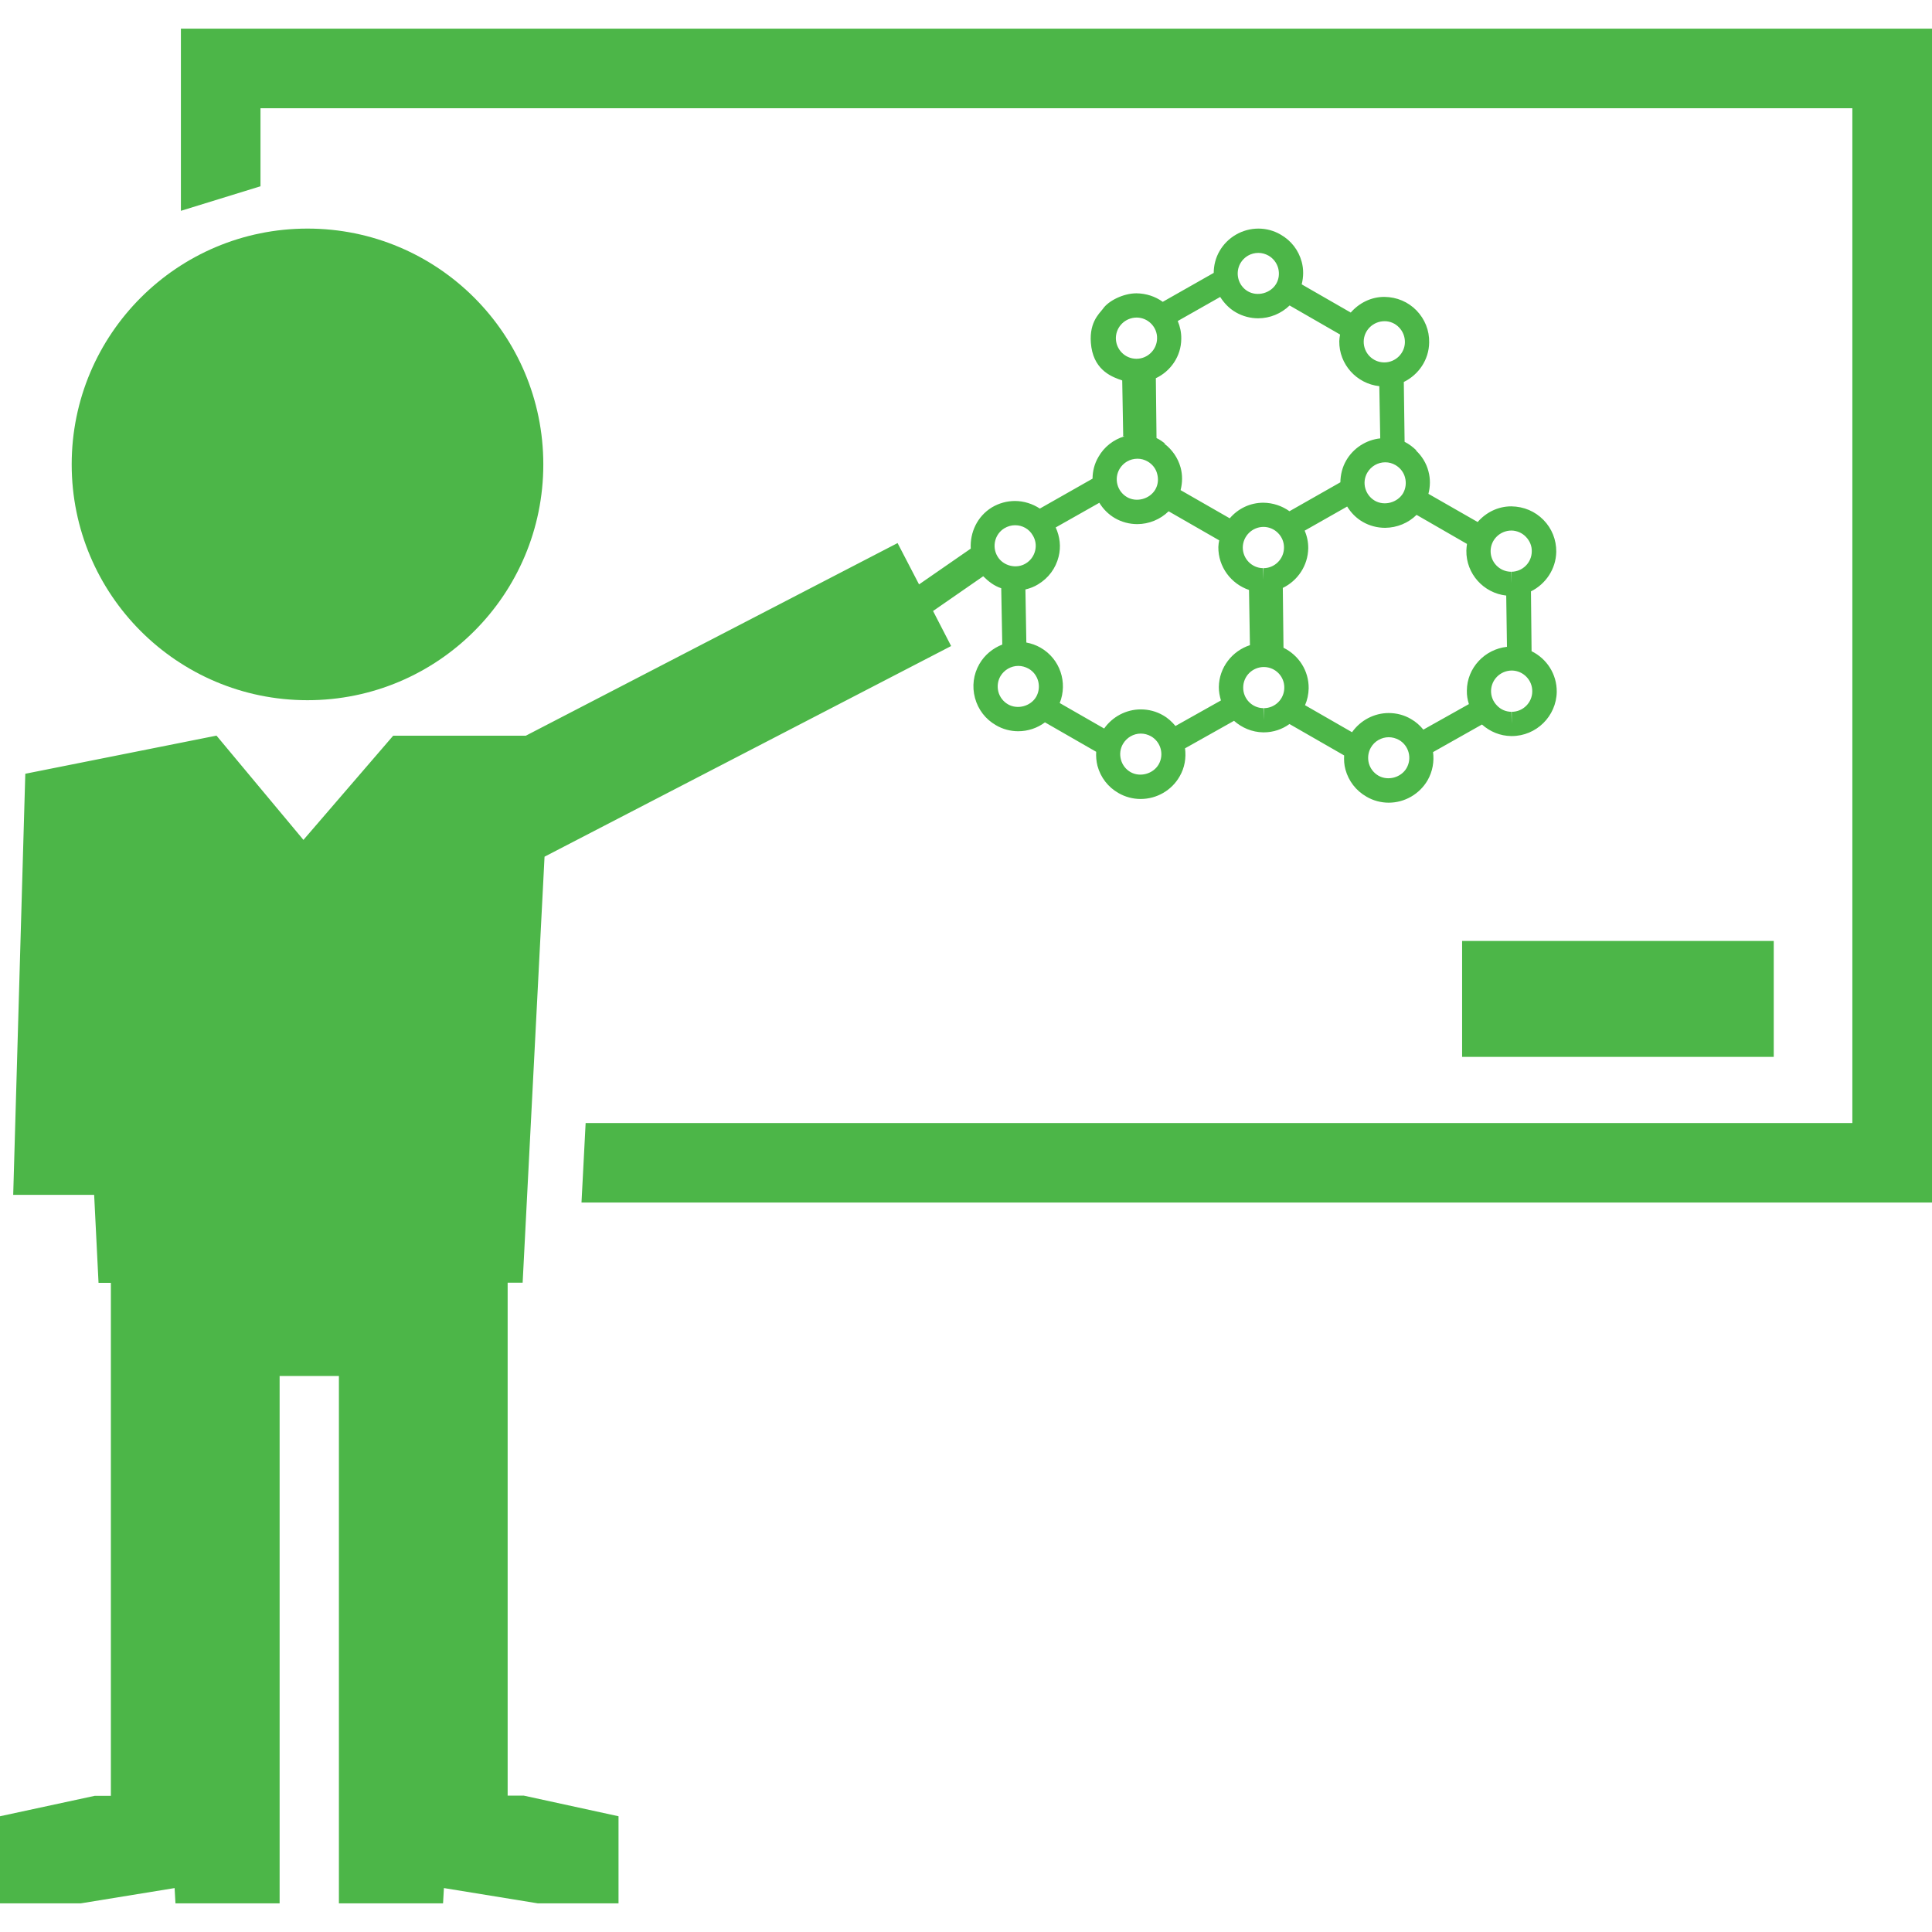 <?xml version="1.0"?>
<svg xmlns="http://www.w3.org/2000/svg" xmlns:xlink="http://www.w3.org/1999/xlink" version="1.1" id="Capa_1" x="0px" y="0px" width="512px" height="512px" viewBox="0 0 31.314 31.314" style="enable-background:new 0 0 31.314 31.314;" xml:space="preserve" class=""><g><g>
	<g>
		<rect x="23.698" y="15.251" width="5.051" height="1.879" data-original="#000000" class="active-path" data-old_color="#000000" fill="#4CB648"/>
		<polygon points="2.932,0.464 2.932,3.417 4.222,3.019 4.222,1.754 30.023,1.754 30.023,18.202 9.492,18.202 9.425,19.491     31.314,19.491 31.314,0.464   " data-original="#000000" class="active-path" data-old_color="#000000" fill="#4CB648"/>
		<circle cx="4.984" cy="7.527" r="3.822" data-original="#000000" class="active-path" data-old_color="#000000" fill="#4CB648"/>
		<path d="M8.228,29.104v-6.802v-0.642v-0.87h0.243l0.355-6.905l6.59-3.414l-0.293-0.568l0.813-0.563    c0.085,0.085,0.18,0.158,0.292,0.194l0.017,0.913c-0.154,0.06-0.286,0.168-0.371,0.315c-0.097,0.168-0.122,0.364-0.071,0.552    c0.051,0.188,0.171,0.344,0.341,0.441c0.107,0.063,0.233,0.097,0.359,0.097c0.159,0,0.311-0.052,0.434-0.144l0.83,0.477    c-0.004,0.076,0.002,0.152,0.021,0.228c0.051,0.188,0.171,0.344,0.339,0.44c0.11,0.064,0.235,0.097,0.36,0.097    c0.262,0,0.504-0.14,0.632-0.365c0.084-0.143,0.108-0.303,0.088-0.456l0.794-0.446c0.127,0.112,0.29,0.184,0.473,0.187h0.01    c0.154,0,0.299-0.05,0.416-0.135l0.886,0.509c-0.004,0.076,0,0.152,0.021,0.228c0.051,0.188,0.172,0.344,0.342,0.441    c0.107,0.063,0.233,0.097,0.359,0.097c0.26,0,0.501-0.14,0.631-0.364c0.082-0.144,0.108-0.304,0.088-0.456l0.793-0.447    c0.131,0.117,0.297,0.185,0.473,0.187h0.011c0.396,0,0.722-0.321,0.728-0.717c0.002-0.288-0.162-0.537-0.408-0.658l-0.01-0.97    c0.236-0.117,0.405-0.359,0.41-0.641c0.002-0.194-0.07-0.377-0.207-0.517C24.88,8.288,24.7,8.21,24.495,8.207    c-0.218,0-0.411,0.1-0.545,0.254l-0.798-0.457c0.031-0.119,0.033-0.245,0-0.366c-0.034-0.132-0.107-0.248-0.204-0.339    c0.004,0.001,0.007,0.002,0.011,0.003c-0.059-0.057-0.121-0.105-0.193-0.141l-0.013-0.97c0.239-0.117,0.408-0.359,0.411-0.641    c0.004-0.195-0.07-0.378-0.205-0.518c-0.136-0.139-0.316-0.217-0.521-0.22c-0.217,0-0.41,0.1-0.545,0.254l-0.795-0.457    c0.03-0.12,0.033-0.245,0-0.366c-0.051-0.188-0.171-0.344-0.342-0.441c-0.107-0.063-0.232-0.097-0.359-0.097    c-0.26,0-0.502,0.14-0.631,0.365c-0.064,0.111-0.093,0.232-0.094,0.353l-0.826,0.469c-0.121-0.087-0.267-0.136-0.426-0.138    c-0.218,0-0.46,0.126-0.545,0.253c-0.061,0.08-0.243,0.234-0.186,0.621c0.06,0.387,0.347,0.486,0.5,0.538l0.016,0.895    c-0.004,0.001-0.008,0.004-0.012,0.005l0.031,0.006c-0.176,0.053-0.328,0.17-0.42,0.333c-0.066,0.111-0.095,0.233-0.096,0.353    l-0.854,0.485c-0.119-0.078-0.26-0.123-0.403-0.123c-0.132,0-0.261,0.036-0.375,0.104c-0.238,0.146-0.356,0.407-0.342,0.668    l-0.838,0.58l-0.348-0.67l-6.025,3.122h-2.15l-1.455,1.689l-1.409-1.69l-3.099,0.618l-0.196,6.825h1.312l0.071,1.426h0.2v0.87    v0.642v6.803H1.535L0,29.438v1.412h1.307l1.523-0.248l0.014,0.248h1.688v-1.574v-0.172v-6.802h0.961v6.802v0.172v1.574h1.688    l0.014-0.248l1.524,0.248h1.306v-1.412l-1.534-0.334H8.228z M16.795,11.293c-0.089,0.154-0.302,0.212-0.457,0.123    c-0.076-0.044-0.133-0.116-0.156-0.202c-0.022-0.086-0.012-0.176,0.033-0.254c0.061-0.103,0.172-0.167,0.29-0.167    c0.058,0,0.114,0.016,0.167,0.045C16.83,10.928,16.885,11.133,16.795,11.293z M18.779,12.391c-0.09,0.153-0.301,0.211-0.456,0.123    c-0.077-0.045-0.132-0.116-0.155-0.203c-0.023-0.086-0.012-0.176,0.033-0.253c0.061-0.104,0.171-0.168,0.289-0.168    c0.059,0,0.115,0.016,0.166,0.044C18.816,12.026,18.871,12.231,18.779,12.391z M20.484,11.478v0.196l-0.006-0.196    c-0.184-0.002-0.332-0.154-0.328-0.338c0.002-0.182,0.15-0.329,0.336-0.329c0.187,0.002,0.334,0.154,0.33,0.338    C20.814,11.33,20.667,11.478,20.484,11.478z M20.473,9.209c-0.185-0.002-0.332-0.155-0.33-0.339    c0.004-0.181,0.152-0.33,0.338-0.33c0.09,0.001,0.174,0.038,0.235,0.101c0.063,0.064,0.097,0.149,0.095,0.239    c-0.002,0.181-0.152,0.329-0.332,0.329v0.185L20.473,9.209z M22.798,12.449c-0.088,0.153-0.3,0.213-0.457,0.123    c-0.075-0.044-0.132-0.116-0.155-0.202c-0.022-0.086-0.011-0.176,0.033-0.253c0.059-0.104,0.172-0.168,0.29-0.168    c0.058,0,0.114,0.016,0.166,0.044C22.835,12.085,22.889,12.29,22.798,12.449z M24.835,11.207c-0.001,0.182-0.151,0.33-0.333,0.33    v0.197l-0.005-0.197c-0.09-0.001-0.173-0.037-0.233-0.101c-0.063-0.064-0.098-0.148-0.097-0.238    c0.003-0.182,0.151-0.33,0.339-0.33C24.689,10.871,24.838,11.023,24.835,11.207z M24.499,8.599    c0.088,0.002,0.172,0.038,0.233,0.102c0.062,0.064,0.098,0.148,0.095,0.237c-0.001,0.182-0.151,0.329-0.333,0.329v0.185    L24.49,9.267c-0.184-0.002-0.332-0.154-0.33-0.337C24.162,8.747,24.312,8.599,24.499,8.599z M22.96,8.345l0.817,0.471    c-0.004,0.035-0.01,0.071-0.01,0.108c-0.006,0.377,0.28,0.689,0.646,0.729l0.012,0.831c-0.359,0.038-0.648,0.34-0.65,0.71    c-0.002,0.076,0.011,0.148,0.033,0.218l-0.738,0.414c-0.055-0.067-0.121-0.127-0.201-0.172c-0.107-0.064-0.234-0.097-0.36-0.097    c-0.237,0-0.459,0.118-0.595,0.311l-0.762-0.438c0.037-0.084,0.057-0.177,0.059-0.274c0.003-0.287-0.162-0.536-0.408-0.657    l-0.011-0.97c0.239-0.116,0.407-0.359,0.412-0.642c0.001-0.1-0.019-0.197-0.058-0.286l0.689-0.391    c0.061,0.099,0.145,0.187,0.253,0.249c0.109,0.063,0.235,0.096,0.362,0.096C22.645,8.553,22.826,8.477,22.96,8.345z M22.773,7.74    c0.023,0.086,0.012,0.176-0.031,0.253c-0.09,0.153-0.303,0.212-0.458,0.123c-0.158-0.092-0.216-0.296-0.122-0.456    c0.061-0.103,0.17-0.167,0.29-0.167c0.06,0,0.114,0.015,0.166,0.045C22.693,7.582,22.751,7.653,22.773,7.74z M22.443,5.206    c0.088,0,0.172,0.037,0.233,0.101c0.062,0.064,0.095,0.148,0.095,0.238c-0.002,0.182-0.152,0.329-0.334,0.329h-0.004    c-0.185-0.002-0.332-0.154-0.33-0.338C22.105,5.353,22.256,5.206,22.443,5.206z M20.105,4.266c0.06-0.104,0.17-0.167,0.291-0.167    c0.059,0,0.113,0.016,0.164,0.044c0.078,0.045,0.133,0.117,0.157,0.203c0.022,0.086,0.013,0.176-0.032,0.253    c-0.09,0.154-0.303,0.212-0.459,0.123C20.068,4.631,20.014,4.426,20.105,4.266z M19.146,5.491c0.002-0.1-0.019-0.197-0.057-0.288    l0.688-0.39c0.063,0.099,0.146,0.188,0.255,0.25c0.11,0.063,0.235,0.096,0.36,0.096c0.192,0,0.375-0.077,0.51-0.208l0.818,0.471    c-0.006,0.036-0.012,0.071-0.013,0.108c-0.004,0.377,0.282,0.689,0.649,0.729l0.015,0.846c0.002,0,0.002,0,0.003,0    c-0.229,0.023-0.438,0.156-0.555,0.359c-0.064,0.111-0.092,0.232-0.094,0.353L20.9,8.286C20.779,8.2,20.634,8.15,20.477,8.148    c-0.22,0-0.414,0.099-0.545,0.253l-0.797-0.457c0.031-0.12,0.033-0.245,0-0.367c-0.044-0.158-0.138-0.292-0.267-0.389l0.017,0.002    c-0.044-0.034-0.088-0.065-0.14-0.09l-0.011-0.97C18.975,6.016,19.145,5.773,19.146,5.491z M18.086,5.476    c0.004-0.182,0.152-0.329,0.339-0.329c0.091,0.001,0.173,0.038,0.235,0.101c0.062,0.064,0.096,0.148,0.094,0.237    c-0.002,0.181-0.152,0.33-0.333,0.33h-0.005C18.23,5.813,18.084,5.66,18.086,5.476z M18.145,7.602    c0.061-0.104,0.17-0.167,0.291-0.167c0.058,0,0.113,0.015,0.164,0.044c0.078,0.045,0.135,0.116,0.156,0.203    c0.023,0.086,0.014,0.175-0.031,0.253c-0.09,0.153-0.303,0.212-0.457,0.123C18.107,7.965,18.053,7.761,18.145,7.602z     M17.158,9.023c0.041-0.16,0.021-0.325-0.047-0.474l0.707-0.4c0.061,0.1,0.146,0.187,0.252,0.249    c0.111,0.064,0.236,0.097,0.363,0.097c0.19,0,0.375-0.077,0.508-0.208l0.82,0.471c-0.007,0.036-0.013,0.071-0.014,0.108    c-0.003,0.323,0.207,0.598,0.497,0.696l0.015,0.895c-0.287,0.093-0.5,0.361-0.504,0.678c-0.001,0.076,0.014,0.148,0.034,0.218    l-0.737,0.414c-0.056-0.067-0.121-0.128-0.201-0.173c-0.108-0.063-0.233-0.096-0.361-0.096c-0.237,0-0.459,0.118-0.594,0.31    l-0.72-0.413c0.132-0.331,0.007-0.716-0.312-0.898c-0.071-0.041-0.15-0.068-0.229-0.083l-0.015-0.86    c0.071-0.017,0.142-0.043,0.204-0.082C16.994,9.37,17.111,9.212,17.158,9.023z M16.281,8.561c0.053-0.031,0.111-0.048,0.172-0.048    c0.119,0,0.227,0.061,0.285,0.162c0.048,0.077,0.061,0.167,0.039,0.253s-0.075,0.159-0.152,0.205    c-0.152,0.093-0.366,0.04-0.457-0.114C16.073,8.861,16.124,8.655,16.281,8.561z" data-original="#000000" class="active-path" data-old_color="#000000" fill="#4CB648"/>
	</g>
</g></g> </svg>
